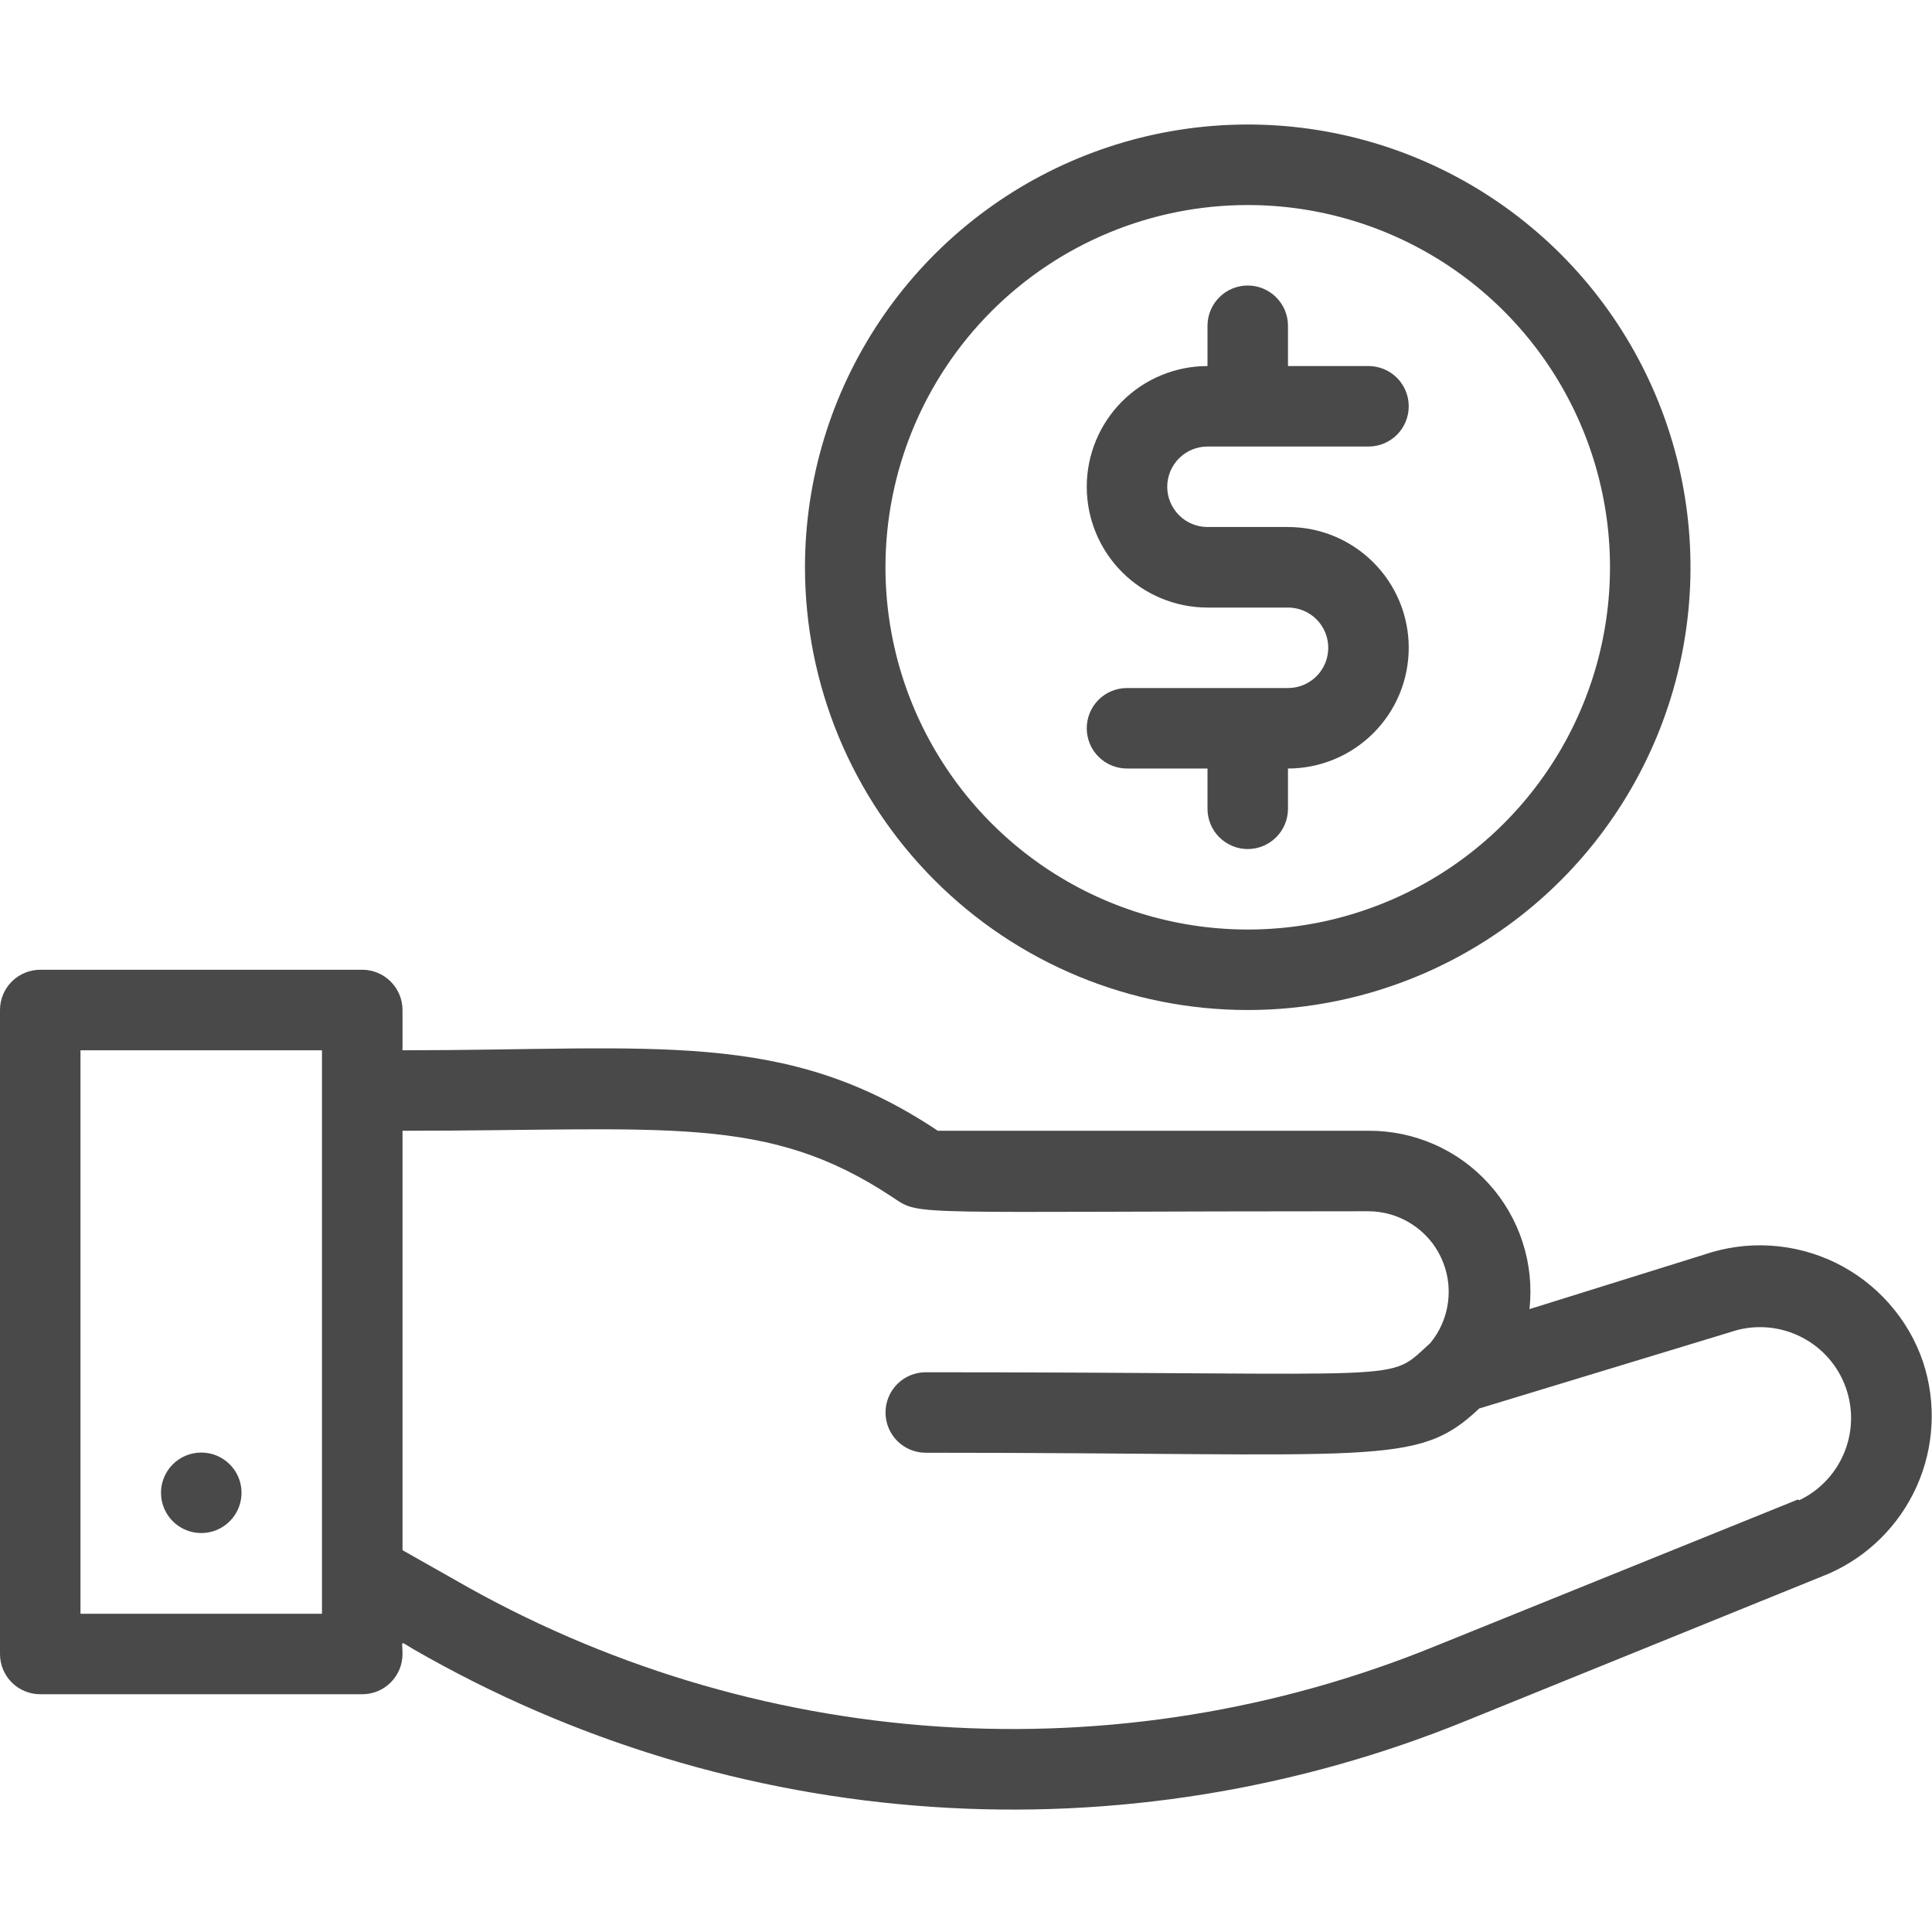 <svg width="32" height="32" viewBox="0 0 32 32" fill="none" xmlns="http://www.w3.org/2000/svg">
<g clip-path="url(#clip0_9086_1463)">
<path d="M31.853 22.562C31.733 22.206 31.543 21.878 31.294 21.596C31.046 21.313 30.744 21.083 30.407 20.917C30.069 20.752 29.702 20.655 29.327 20.632C28.951 20.608 28.575 20.66 28.22 20.782L25.333 21.683C25.374 21.309 25.335 20.931 25.219 20.574C25.103 20.216 24.913 19.887 24.661 19.609C24.41 19.33 24.102 19.107 23.758 18.956C23.414 18.804 23.042 18.727 22.667 18.729H15.533C13 17.036 10.867 17.396 6.667 17.396V16.729C6.667 16.552 6.596 16.383 6.471 16.258C6.346 16.133 6.177 16.062 6 16.062H0.667C0.49 16.062 0.32 16.133 0.195 16.258C0.07 16.383 0 16.552 0 16.729L0 27.396C0 27.573 0.07 27.742 0.195 27.867C0.32 27.992 0.49 28.062 0.667 28.062H6C6.177 28.062 6.346 27.992 6.471 27.867C6.596 27.742 6.667 27.573 6.667 27.396C6.667 27.163 6.607 27.176 6.86 27.323C9.482 28.832 12.415 29.723 15.434 29.927C18.452 30.132 21.478 29.644 24.28 28.503L30.28 26.069C30.932 25.786 31.455 25.269 31.746 24.62C32.037 23.972 32.075 23.238 31.853 22.562ZM5.333 26.729H1.333V17.396H5.333V26.729ZM29.78 24.836L23.78 27.262C21.166 28.33 18.343 28.786 15.526 28.596C12.709 28.405 9.973 27.573 7.527 26.163L6.667 25.676V18.729C11.06 18.729 12.7 18.442 14.793 19.836C15.26 20.149 14.973 20.062 22.667 20.062C22.92 20.063 23.167 20.136 23.38 20.273C23.594 20.409 23.764 20.603 23.87 20.832C23.977 21.061 24.017 21.317 23.984 21.567C23.952 21.818 23.849 22.055 23.687 22.249C22.94 22.916 23.587 22.729 15.333 22.729C15.156 22.729 14.987 22.799 14.862 22.924C14.737 23.049 14.667 23.219 14.667 23.396C14.667 23.573 14.737 23.742 14.862 23.867C14.987 23.992 15.156 24.062 15.333 24.062C22.847 24.062 23.467 24.309 24.5 23.329L28.667 22.062C29.031 21.938 29.428 21.958 29.778 22.118C30.128 22.277 30.404 22.565 30.549 22.921C30.693 23.277 30.697 23.675 30.557 24.034C30.418 24.392 30.147 24.684 29.8 24.849L29.78 24.836Z" fill="#494949"/>
<path d="M2.86 24.256C2.768 24.349 2.705 24.468 2.679 24.597C2.654 24.726 2.668 24.86 2.718 24.982C2.769 25.103 2.854 25.207 2.964 25.28C3.073 25.353 3.202 25.392 3.334 25.392C3.465 25.392 3.594 25.353 3.703 25.28C3.813 25.207 3.898 25.103 3.949 24.982C4 24.86 4.013 24.726 3.988 24.597C3.963 24.468 3.9 24.349 3.807 24.256C3.745 24.193 3.671 24.144 3.59 24.11C3.509 24.076 3.422 24.059 3.334 24.059C3.246 24.059 3.159 24.076 3.077 24.11C2.996 24.144 2.922 24.193 2.86 24.256Z" fill="#494949"/>
<path d="M21.333 11.396H18.667C18.49 11.396 18.32 11.466 18.195 11.591C18.07 11.716 18 11.886 18 12.063C18 12.239 18.07 12.409 18.195 12.534C18.32 12.659 18.49 12.729 18.667 12.729H20V13.396C20 13.573 20.07 13.742 20.195 13.867C20.32 13.992 20.49 14.063 20.667 14.063C20.843 14.063 21.013 13.992 21.138 13.867C21.263 13.742 21.333 13.573 21.333 13.396V12.729C21.864 12.729 22.372 12.518 22.747 12.143C23.123 11.768 23.333 11.26 23.333 10.729C23.333 10.199 23.123 9.69 22.747 9.315C22.372 8.94 21.864 8.729 21.333 8.729H20C19.823 8.729 19.654 8.659 19.529 8.534C19.404 8.409 19.333 8.239 19.333 8.063C19.333 7.886 19.404 7.716 19.529 7.591C19.654 7.466 19.823 7.396 20 7.396H22.667C22.843 7.396 23.013 7.326 23.138 7.201C23.263 7.076 23.333 6.906 23.333 6.729C23.333 6.552 23.263 6.383 23.138 6.258C23.013 6.133 22.843 6.063 22.667 6.063H21.333V5.396C21.333 5.219 21.263 5.05 21.138 4.925C21.013 4.799 20.843 4.729 20.667 4.729C20.49 4.729 20.32 4.799 20.195 4.925C20.07 5.05 20 5.219 20 5.396V6.063C19.47 6.063 18.961 6.273 18.586 6.648C18.211 7.023 18 7.532 18 8.063C18 8.593 18.211 9.102 18.586 9.477C18.961 9.852 19.47 10.063 20 10.063H21.333C21.51 10.063 21.68 10.133 21.805 10.258C21.93 10.383 22 10.552 22 10.729C22 10.906 21.93 11.076 21.805 11.201C21.68 11.326 21.51 11.396 21.333 11.396Z" fill="#494949"/>
<path d="M20.666 16.729C22.117 16.729 23.535 16.299 24.741 15.493C25.947 14.688 26.886 13.542 27.442 12.202C27.997 10.862 28.142 9.388 27.859 7.965C27.576 6.543 26.877 5.236 25.852 4.21C24.826 3.185 23.52 2.486 22.097 2.203C20.674 1.92 19.2 2.066 17.86 2.621C16.52 3.176 15.375 4.116 14.569 5.322C13.763 6.528 13.333 7.945 13.333 9.396C13.333 11.341 14.106 13.206 15.481 14.581C16.856 15.957 18.721 16.729 20.666 16.729ZM20.666 3.396C21.853 3.396 23.013 3.748 24 4.407C24.986 5.066 25.756 6.003 26.21 7.1C26.664 8.196 26.783 9.402 26.551 10.566C26.32 11.73 25.748 12.799 24.909 13.639C24.07 14.478 23.001 15.049 21.837 15.281C20.673 15.512 19.467 15.393 18.37 14.939C17.274 14.485 16.337 13.716 15.678 12.729C15.018 11.743 14.666 10.582 14.666 9.396C14.666 7.805 15.299 6.278 16.424 5.153C17.549 4.028 19.075 3.396 20.666 3.396Z" fill="#494949"/>
</g>
<defs>
<clipPath id="clip0_9086_1463">
<rect width="32" height="32" fill="white"/>
</clipPath>
</defs>
</svg>
